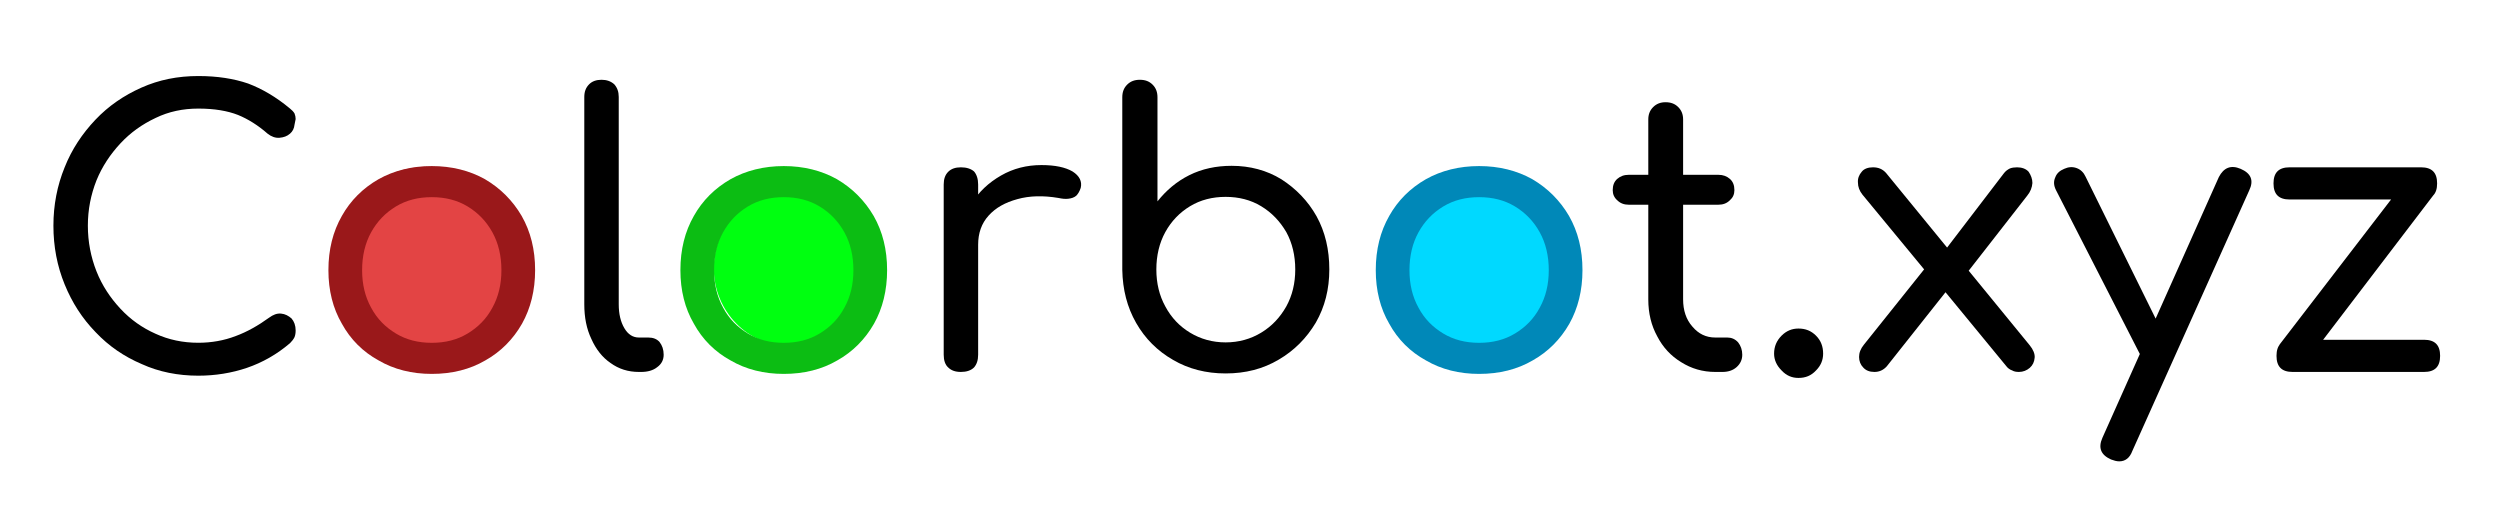 <?xml version="1.0" encoding="UTF-8" standalone="no"?>
<!DOCTYPE svg PUBLIC "-//W3C//DTD SVG 1.1//EN" "http://www.w3.org/Graphics/SVG/1.1/DTD/svg11.dtd">
<svg width="100%" height="100%" viewBox="0 0 876 179" version="1.1" xmlns="http://www.w3.org/2000/svg" xmlns:xlink="http://www.w3.org/1999/xlink" xml:space="preserve" xmlns:serif="http://www.serif.com/" style="fill-rule:evenodd;clip-rule:evenodd;stroke-linejoin:round;stroke-miterlimit:2;">
  <style>
    <![CDATA[
       #main-text path {
          fill: black !important;
       }
       #main-text.animate path {
        animation: color-change 4s;
      }
      #main-text g:nth-child(1) path { animation-delay: .5s }
      #main-text g:nth-child(2) path { animation-delay: 1s }
      #main-text g:nth-child(3) path { animation-delay: 1.5s }
      #main-text g:nth-child(4) path { animation-delay: 2s }
      #main-text g:nth-child(5) path { animation-delay: 2.5s }
      #main-text g:nth-child(6) path { animation-delay: 3s }
      #main-text g:nth-child(7) path { animation-delay: 3.5s }
      #main-text g:nth-child(8) path { animation-delay: 4s }
      #main-text g:nth-child(9) path { animation-delay: 4.5s }

      @keyframes color-change {
        0% { fill: red; }
        14% { fill: yellow; }
        28% { fill: green; }
        42% { fill: cyan; }
        56% { fill: blue; }
        70% { fill: magenta; }
        100% { fill: red; }
      }
    ]]>
  </style>
    <g id="Artboard1" transform="matrix(1,0,0,1,-63.169,-201.574)">
        <rect x="63.169" y="201.574" width="875.223" height="178.892" style="fill:none;"/>
        <g transform="matrix(1.695,0,0,1.691,-162.245,13.237)">
            <ellipse cx="221.153" cy="164.552" rx="18.369" ry="18.609" style="fill:rgb(227,68,68);"/>
        </g>
        <g transform="matrix(1.448,0,0,1.473,19.637,53.067)">
            <ellipse cx="221.153" cy="164.552" rx="18.369" ry="18.609" style="fill:rgb(0,255,16);"/>
        </g>
        <g transform="matrix(1.695,0,0,1.74,208.106,7.913)">
            <ellipse cx="221.153" cy="164.552" rx="18.369" ry="18.609" style="fill:rgb(0,217,255);"/>
        </g>
        <g transform="matrix(131.209,0,0,131.209,170.111,332.063)">
            <path d="M0.338,0.004C0.285,0.004 0.237,-0.008 0.196,-0.032C0.154,-0.055 0.121,-0.088 0.098,-0.13C0.074,-0.171 0.062,-0.219 0.062,-0.273C0.062,-0.328 0.074,-0.376 0.098,-0.418C0.121,-0.459 0.154,-0.492 0.196,-0.516C0.237,-0.539 0.285,-0.551 0.338,-0.551C0.391,-0.551 0.439,-0.539 0.48,-0.516C0.521,-0.492 0.554,-0.459 0.578,-0.418C0.602,-0.376 0.614,-0.328 0.614,-0.273C0.614,-0.219 0.602,-0.171 0.579,-0.13C0.555,-0.088 0.522,-0.055 0.481,-0.032C0.44,-0.008 0.392,0.004 0.338,0.004ZM0.338,-0.079C0.374,-0.079 0.406,-0.087 0.434,-0.104C0.462,-0.121 0.484,-0.143 0.5,-0.173C0.516,-0.202 0.524,-0.235 0.524,-0.273C0.524,-0.311 0.516,-0.345 0.5,-0.374C0.484,-0.403 0.462,-0.426 0.434,-0.443C0.406,-0.46 0.374,-0.468 0.338,-0.468C0.302,-0.468 0.27,-0.46 0.242,-0.443C0.214,-0.426 0.192,-0.403 0.176,-0.374C0.16,-0.345 0.152,-0.311 0.152,-0.273C0.152,-0.235 0.16,-0.202 0.176,-0.173C0.192,-0.143 0.214,-0.121 0.242,-0.104C0.27,-0.087 0.302,-0.079 0.338,-0.079Z" style="fill:rgb(154,24,26);fill-rule:nonzero;"/>
        </g>
        <g transform="matrix(131.209,0,0,131.209,293.448,332.063)">
            <path d="M0.338,0.004C0.285,0.004 0.237,-0.008 0.196,-0.032C0.154,-0.055 0.121,-0.088 0.098,-0.13C0.074,-0.171 0.062,-0.219 0.062,-0.273C0.062,-0.328 0.074,-0.376 0.098,-0.418C0.121,-0.459 0.154,-0.492 0.196,-0.516C0.237,-0.539 0.285,-0.551 0.338,-0.551C0.391,-0.551 0.439,-0.539 0.48,-0.516C0.521,-0.492 0.554,-0.459 0.578,-0.418C0.602,-0.376 0.614,-0.328 0.614,-0.273C0.614,-0.219 0.602,-0.171 0.579,-0.13C0.555,-0.088 0.522,-0.055 0.481,-0.032C0.44,-0.008 0.392,0.004 0.338,0.004ZM0.338,-0.079C0.374,-0.079 0.406,-0.087 0.434,-0.104C0.462,-0.121 0.484,-0.143 0.5,-0.173C0.516,-0.202 0.524,-0.235 0.524,-0.273C0.524,-0.311 0.516,-0.345 0.5,-0.374C0.484,-0.403 0.462,-0.426 0.434,-0.443C0.406,-0.46 0.374,-0.468 0.338,-0.468C0.302,-0.468 0.27,-0.46 0.242,-0.443C0.214,-0.426 0.192,-0.403 0.176,-0.374C0.16,-0.345 0.152,-0.311 0.152,-0.273C0.152,-0.235 0.16,-0.202 0.176,-0.173C0.192,-0.143 0.214,-0.121 0.242,-0.104C0.27,-0.087 0.302,-0.079 0.338,-0.079Z" style="fill:rgb(12,189,19);fill-rule:nonzero;"/>
        </g>
        <g transform="matrix(131.209,0,0,131.209,537.104,332.063)">
            <path d="M0.338,0.004C0.285,0.004 0.237,-0.008 0.196,-0.032C0.154,-0.055 0.121,-0.088 0.098,-0.13C0.074,-0.171 0.062,-0.219 0.062,-0.273C0.062,-0.328 0.074,-0.376 0.098,-0.418C0.121,-0.459 0.154,-0.492 0.196,-0.516C0.237,-0.539 0.285,-0.551 0.338,-0.551C0.391,-0.551 0.439,-0.539 0.48,-0.516C0.521,-0.492 0.554,-0.459 0.578,-0.418C0.602,-0.376 0.614,-0.328 0.614,-0.273C0.614,-0.219 0.602,-0.171 0.579,-0.13C0.555,-0.088 0.522,-0.055 0.481,-0.032C0.44,-0.008 0.392,0.004 0.338,0.004ZM0.338,-0.079C0.374,-0.079 0.406,-0.087 0.434,-0.104C0.462,-0.121 0.484,-0.143 0.5,-0.173C0.516,-0.202 0.524,-0.235 0.524,-0.273C0.524,-0.311 0.516,-0.345 0.5,-0.374C0.484,-0.403 0.462,-0.426 0.434,-0.443C0.406,-0.46 0.374,-0.468 0.338,-0.468C0.302,-0.468 0.27,-0.46 0.242,-0.443C0.214,-0.426 0.192,-0.403 0.176,-0.374C0.16,-0.345 0.152,-0.311 0.152,-0.273C0.152,-0.235 0.16,-0.202 0.176,-0.173C0.192,-0.143 0.214,-0.121 0.242,-0.104C0.27,-0.087 0.302,-0.079 0.338,-0.079Z" style="fill:rgb(0,136,184);fill-rule:nonzero;"/>
        </g>
        <g id="main-text" class="animate" transform="matrix(1.822,0,0,0.416,-184.444,168.817)">
            <g transform="matrix(72,0,0,315.095,141.639,392.032)">
                <path d="M0.45,0.01C0.396,0.01 0.345,0 0.299,-0.021C0.252,-0.041 0.211,-0.069 0.176,-0.106C0.14,-0.143 0.113,-0.185 0.093,-0.234C0.073,-0.283 0.063,-0.335 0.063,-0.391C0.063,-0.446 0.073,-0.498 0.093,-0.547C0.112,-0.595 0.14,-0.637 0.175,-0.674C0.21,-0.711 0.251,-0.739 0.298,-0.76C0.345,-0.781 0.395,-0.791 0.45,-0.791C0.501,-0.791 0.545,-0.784 0.583,-0.771C0.62,-0.757 0.658,-0.735 0.695,-0.704C0.7,-0.7 0.704,-0.696 0.707,-0.691C0.709,-0.686 0.71,-0.681 0.71,-0.676C0.709,-0.671 0.708,-0.666 0.707,-0.661C0.706,-0.651 0.702,-0.643 0.695,-0.637C0.687,-0.63 0.678,-0.627 0.667,-0.626C0.656,-0.625 0.645,-0.629 0.635,-0.637C0.61,-0.659 0.583,-0.676 0.556,-0.687C0.528,-0.698 0.493,-0.704 0.45,-0.704C0.409,-0.704 0.371,-0.696 0.336,-0.679C0.3,-0.662 0.269,-0.64 0.242,-0.611C0.215,-0.582 0.193,-0.549 0.178,-0.512C0.163,-0.474 0.155,-0.434 0.155,-0.391C0.155,-0.348 0.163,-0.307 0.178,-0.269C0.193,-0.231 0.215,-0.198 0.242,-0.169C0.269,-0.14 0.3,-0.118 0.336,-0.102C0.371,-0.086 0.409,-0.078 0.45,-0.078C0.485,-0.078 0.519,-0.084 0.55,-0.096C0.58,-0.107 0.61,-0.124 0.639,-0.145C0.65,-0.153 0.66,-0.157 0.671,-0.156C0.682,-0.155 0.691,-0.15 0.699,-0.143C0.706,-0.135 0.71,-0.124 0.71,-0.111C0.71,-0.104 0.709,-0.098 0.707,-0.093C0.704,-0.087 0.7,-0.082 0.695,-0.077C0.66,-0.047 0.621,-0.025 0.58,-0.011C0.539,0.003 0.495,0.01 0.45,0.01Z" style="fill:white;fill-rule:nonzero;"/>
            </g>
            <g transform="matrix(72,0,0,315.095,243.231,392.032)">
                <path d="M0.216,0C0.187,0 0.162,-0.008 0.14,-0.024C0.118,-0.039 0.101,-0.061 0.089,-0.088C0.076,-0.115 0.07,-0.146 0.07,-0.181L0.07,-0.735C0.07,-0.749 0.074,-0.76 0.083,-0.769C0.091,-0.777 0.102,-0.781 0.116,-0.781C0.13,-0.781 0.141,-0.777 0.15,-0.769C0.158,-0.76 0.162,-0.749 0.162,-0.735L0.162,-0.181C0.162,-0.155 0.167,-0.134 0.177,-0.117C0.187,-0.1 0.2,-0.092 0.216,-0.092L0.241,-0.092C0.254,-0.092 0.264,-0.088 0.271,-0.08C0.278,-0.071 0.282,-0.06 0.282,-0.046C0.282,-0.032 0.276,-0.021 0.265,-0.013C0.254,-0.004 0.239,0 0.222,0L0.216,0Z" style="fill:white;fill-rule:nonzero;"/>
            </g>
            <g transform="matrix(72,0,0,315.095,310.911,392.032)">
                <path d="M0.133,-0.34C0.134,-0.381 0.144,-0.417 0.164,-0.449C0.183,-0.481 0.21,-0.506 0.243,-0.525C0.276,-0.544 0.312,-0.553 0.351,-0.553C0.388,-0.553 0.415,-0.547 0.434,-0.536C0.453,-0.524 0.46,-0.509 0.456,-0.492C0.453,-0.483 0.449,-0.476 0.444,-0.471C0.438,-0.466 0.431,-0.464 0.423,-0.463C0.415,-0.462 0.406,-0.463 0.397,-0.465C0.356,-0.472 0.319,-0.471 0.287,-0.462C0.254,-0.453 0.229,-0.439 0.21,-0.418C0.191,-0.397 0.182,-0.371 0.182,-0.34L0.133,-0.34ZM0.136,0C0.121,0 0.11,-0.004 0.102,-0.012C0.094,-0.019 0.09,-0.031 0.09,-0.046L0.09,-0.501C0.09,-0.516 0.094,-0.527 0.102,-0.535C0.11,-0.543 0.121,-0.547 0.136,-0.547C0.151,-0.547 0.163,-0.543 0.171,-0.536C0.178,-0.528 0.182,-0.516 0.182,-0.501L0.182,-0.046C0.182,-0.031 0.178,-0.02 0.171,-0.012C0.163,-0.004 0.151,0 0.136,0Z" style="fill:white;fill-rule:nonzero;"/>
            </g>
            <g transform="matrix(72,0,0,315.095,345.255,392.032)">
                <path d="M0.366,0.004C0.314,0.004 0.267,-0.008 0.226,-0.032C0.184,-0.056 0.151,-0.089 0.127,-0.131C0.103,-0.173 0.091,-0.22 0.09,-0.273L0.09,-0.734C0.09,-0.748 0.094,-0.759 0.103,-0.768C0.112,-0.777 0.123,-0.781 0.137,-0.781C0.151,-0.781 0.162,-0.777 0.171,-0.768C0.18,-0.759 0.184,-0.748 0.184,-0.734L0.184,-0.456C0.207,-0.485 0.235,-0.509 0.269,-0.526C0.303,-0.543 0.341,-0.551 0.382,-0.551C0.431,-0.551 0.476,-0.539 0.515,-0.515C0.554,-0.49 0.586,-0.457 0.609,-0.416C0.632,-0.374 0.643,-0.327 0.643,-0.274C0.643,-0.221 0.631,-0.174 0.607,-0.132C0.582,-0.09 0.549,-0.057 0.508,-0.033C0.466,-0.008 0.419,0.004 0.366,0.004ZM0.366,-0.079C0.401,-0.079 0.433,-0.088 0.461,-0.105C0.489,-0.122 0.511,-0.145 0.528,-0.175C0.544,-0.204 0.552,-0.237 0.552,-0.274C0.552,-0.311 0.544,-0.345 0.528,-0.374C0.511,-0.403 0.489,-0.426 0.461,-0.443C0.433,-0.46 0.401,-0.468 0.366,-0.468C0.331,-0.468 0.299,-0.46 0.271,-0.443C0.243,-0.426 0.221,-0.403 0.205,-0.374C0.189,-0.345 0.181,-0.311 0.181,-0.274C0.181,-0.237 0.189,-0.204 0.205,-0.175C0.221,-0.145 0.243,-0.122 0.271,-0.105C0.299,-0.088 0.331,-0.079 0.366,-0.079Z" style="fill:white;fill-rule:nonzero;"/>
            </g>
            <g transform="matrix(72,0,0,315.095,444.615,392.032)">
                <path d="M0.294,0C0.26,0 0.23,-0.009 0.203,-0.026C0.175,-0.043 0.154,-0.066 0.139,-0.095C0.123,-0.124 0.115,-0.157 0.115,-0.194L0.115,-0.675C0.115,-0.688 0.119,-0.699 0.128,-0.708C0.137,-0.717 0.148,-0.721 0.161,-0.721C0.175,-0.721 0.186,-0.717 0.195,-0.708C0.204,-0.699 0.208,-0.688 0.208,-0.675L0.208,-0.194C0.208,-0.165 0.216,-0.14 0.233,-0.121C0.249,-0.102 0.269,-0.092 0.294,-0.092L0.326,-0.092C0.337,-0.092 0.347,-0.088 0.355,-0.079C0.362,-0.07 0.366,-0.059 0.366,-0.046C0.366,-0.033 0.361,-0.022 0.351,-0.013C0.341,-0.004 0.328,0 0.313,0L0.294,0ZM0.063,-0.447C0.05,-0.447 0.04,-0.451 0.032,-0.459C0.024,-0.466 0.02,-0.475 0.02,-0.486C0.02,-0.499 0.024,-0.509 0.032,-0.516C0.04,-0.523 0.05,-0.527 0.063,-0.527L0.302,-0.527C0.315,-0.527 0.325,-0.523 0.333,-0.516C0.341,-0.509 0.345,-0.499 0.345,-0.486C0.345,-0.475 0.341,-0.466 0.333,-0.459C0.325,-0.451 0.315,-0.447 0.302,-0.447L0.063,-0.447Z" style="fill:white;fill-rule:nonzero;"/>
            </g>
            <g transform="matrix(72,0,0,315.095,473.487,392.032)">
                <path d="M0.115,0.016C0.098,0.016 0.083,0.01 0.07,-0.004C0.057,-0.017 0.05,-0.032 0.05,-0.049C0.05,-0.068 0.057,-0.084 0.07,-0.097C0.083,-0.11 0.098,-0.116 0.115,-0.116C0.134,-0.116 0.149,-0.11 0.162,-0.097C0.175,-0.084 0.181,-0.068 0.181,-0.049C0.181,-0.032 0.175,-0.017 0.162,-0.004C0.149,0.01 0.134,0.016 0.115,0.016Z" style="fill:white;fill-rule:nonzero;"/>
            </g>
            <g transform="matrix(72,0,0,315.095,490.119,392.032)">
                <path d="M0.473,0C0.466,0 0.46,-0.001 0.455,-0.004C0.449,-0.006 0.443,-0.01 0.438,-0.017L0.263,-0.23L0.229,-0.263L0.055,-0.474C0.047,-0.484 0.043,-0.495 0.043,-0.506C0.042,-0.517 0.046,-0.527 0.053,-0.535C0.059,-0.543 0.07,-0.547 0.083,-0.547C0.098,-0.547 0.109,-0.542 0.118,-0.532L0.288,-0.324L0.314,-0.301L0.502,-0.071C0.511,-0.06 0.516,-0.048 0.515,-0.038C0.514,-0.027 0.51,-0.018 0.502,-0.011C0.494,-0.004 0.484,0 0.473,0ZM0.087,0C0.074,0 0.064,-0.004 0.057,-0.012C0.05,-0.019 0.046,-0.029 0.046,-0.04C0.046,-0.051 0.05,-0.062 0.059,-0.073L0.234,-0.292L0.284,-0.222L0.12,-0.015C0.111,-0.005 0.1,0 0.087,0ZM0.329,-0.258L0.267,-0.314L0.432,-0.53C0.437,-0.537 0.443,-0.541 0.449,-0.544C0.454,-0.546 0.461,-0.547 0.468,-0.547C0.481,-0.547 0.492,-0.543 0.499,-0.535C0.505,-0.526 0.509,-0.516 0.509,-0.505C0.508,-0.493 0.504,-0.482 0.495,-0.471L0.329,-0.258Z" style="fill:white;fill-rule:nonzero;"/>
            </g>
            <g transform="matrix(72,0,0,315.095,530.007,392.032)">
                <path d="M0.187,0.239C0.18,0.239 0.173,0.237 0.165,0.234C0.138,0.222 0.13,0.203 0.142,0.176L0.453,-0.521C0.466,-0.546 0.485,-0.554 0.511,-0.543C0.539,-0.531 0.547,-0.512 0.534,-0.485L0.222,0.211C0.215,0.23 0.203,0.239 0.187,0.239ZM0.302,-0.02C0.291,-0.015 0.28,-0.015 0.27,-0.019C0.259,-0.022 0.251,-0.03 0.245,-0.042L0.018,-0.486C0.012,-0.498 0.011,-0.509 0.016,-0.52C0.02,-0.531 0.028,-0.538 0.04,-0.543C0.051,-0.548 0.062,-0.549 0.073,-0.545C0.084,-0.541 0.092,-0.533 0.097,-0.522L0.316,-0.078C0.322,-0.066 0.324,-0.055 0.323,-0.044C0.321,-0.033 0.314,-0.025 0.302,-0.02Z" style="fill:white;fill-rule:nonzero;"/>
            </g>
            <g transform="matrix(72,0,0,315.095,569.031,392.032)">
                <path d="M0.14,-0.021L0.073,-0.073L0.424,-0.53L0.486,-0.475L0.14,-0.021ZM0.108,0C0.079,0 0.065,-0.014 0.065,-0.043C0.065,-0.072 0.079,-0.086 0.108,-0.086L0.459,-0.086C0.488,-0.086 0.502,-0.072 0.502,-0.043C0.502,-0.014 0.488,0 0.459,0L0.108,0ZM0.1,-0.461C0.071,-0.461 0.057,-0.475 0.057,-0.504C0.057,-0.533 0.071,-0.547 0.1,-0.547L0.451,-0.547C0.48,-0.547 0.494,-0.533 0.494,-0.504C0.494,-0.475 0.48,-0.461 0.451,-0.461L0.1,-0.461Z" style="fill:white;fill-rule:nonzero;"/>
            </g>
        </g>
    </g>
</svg>
